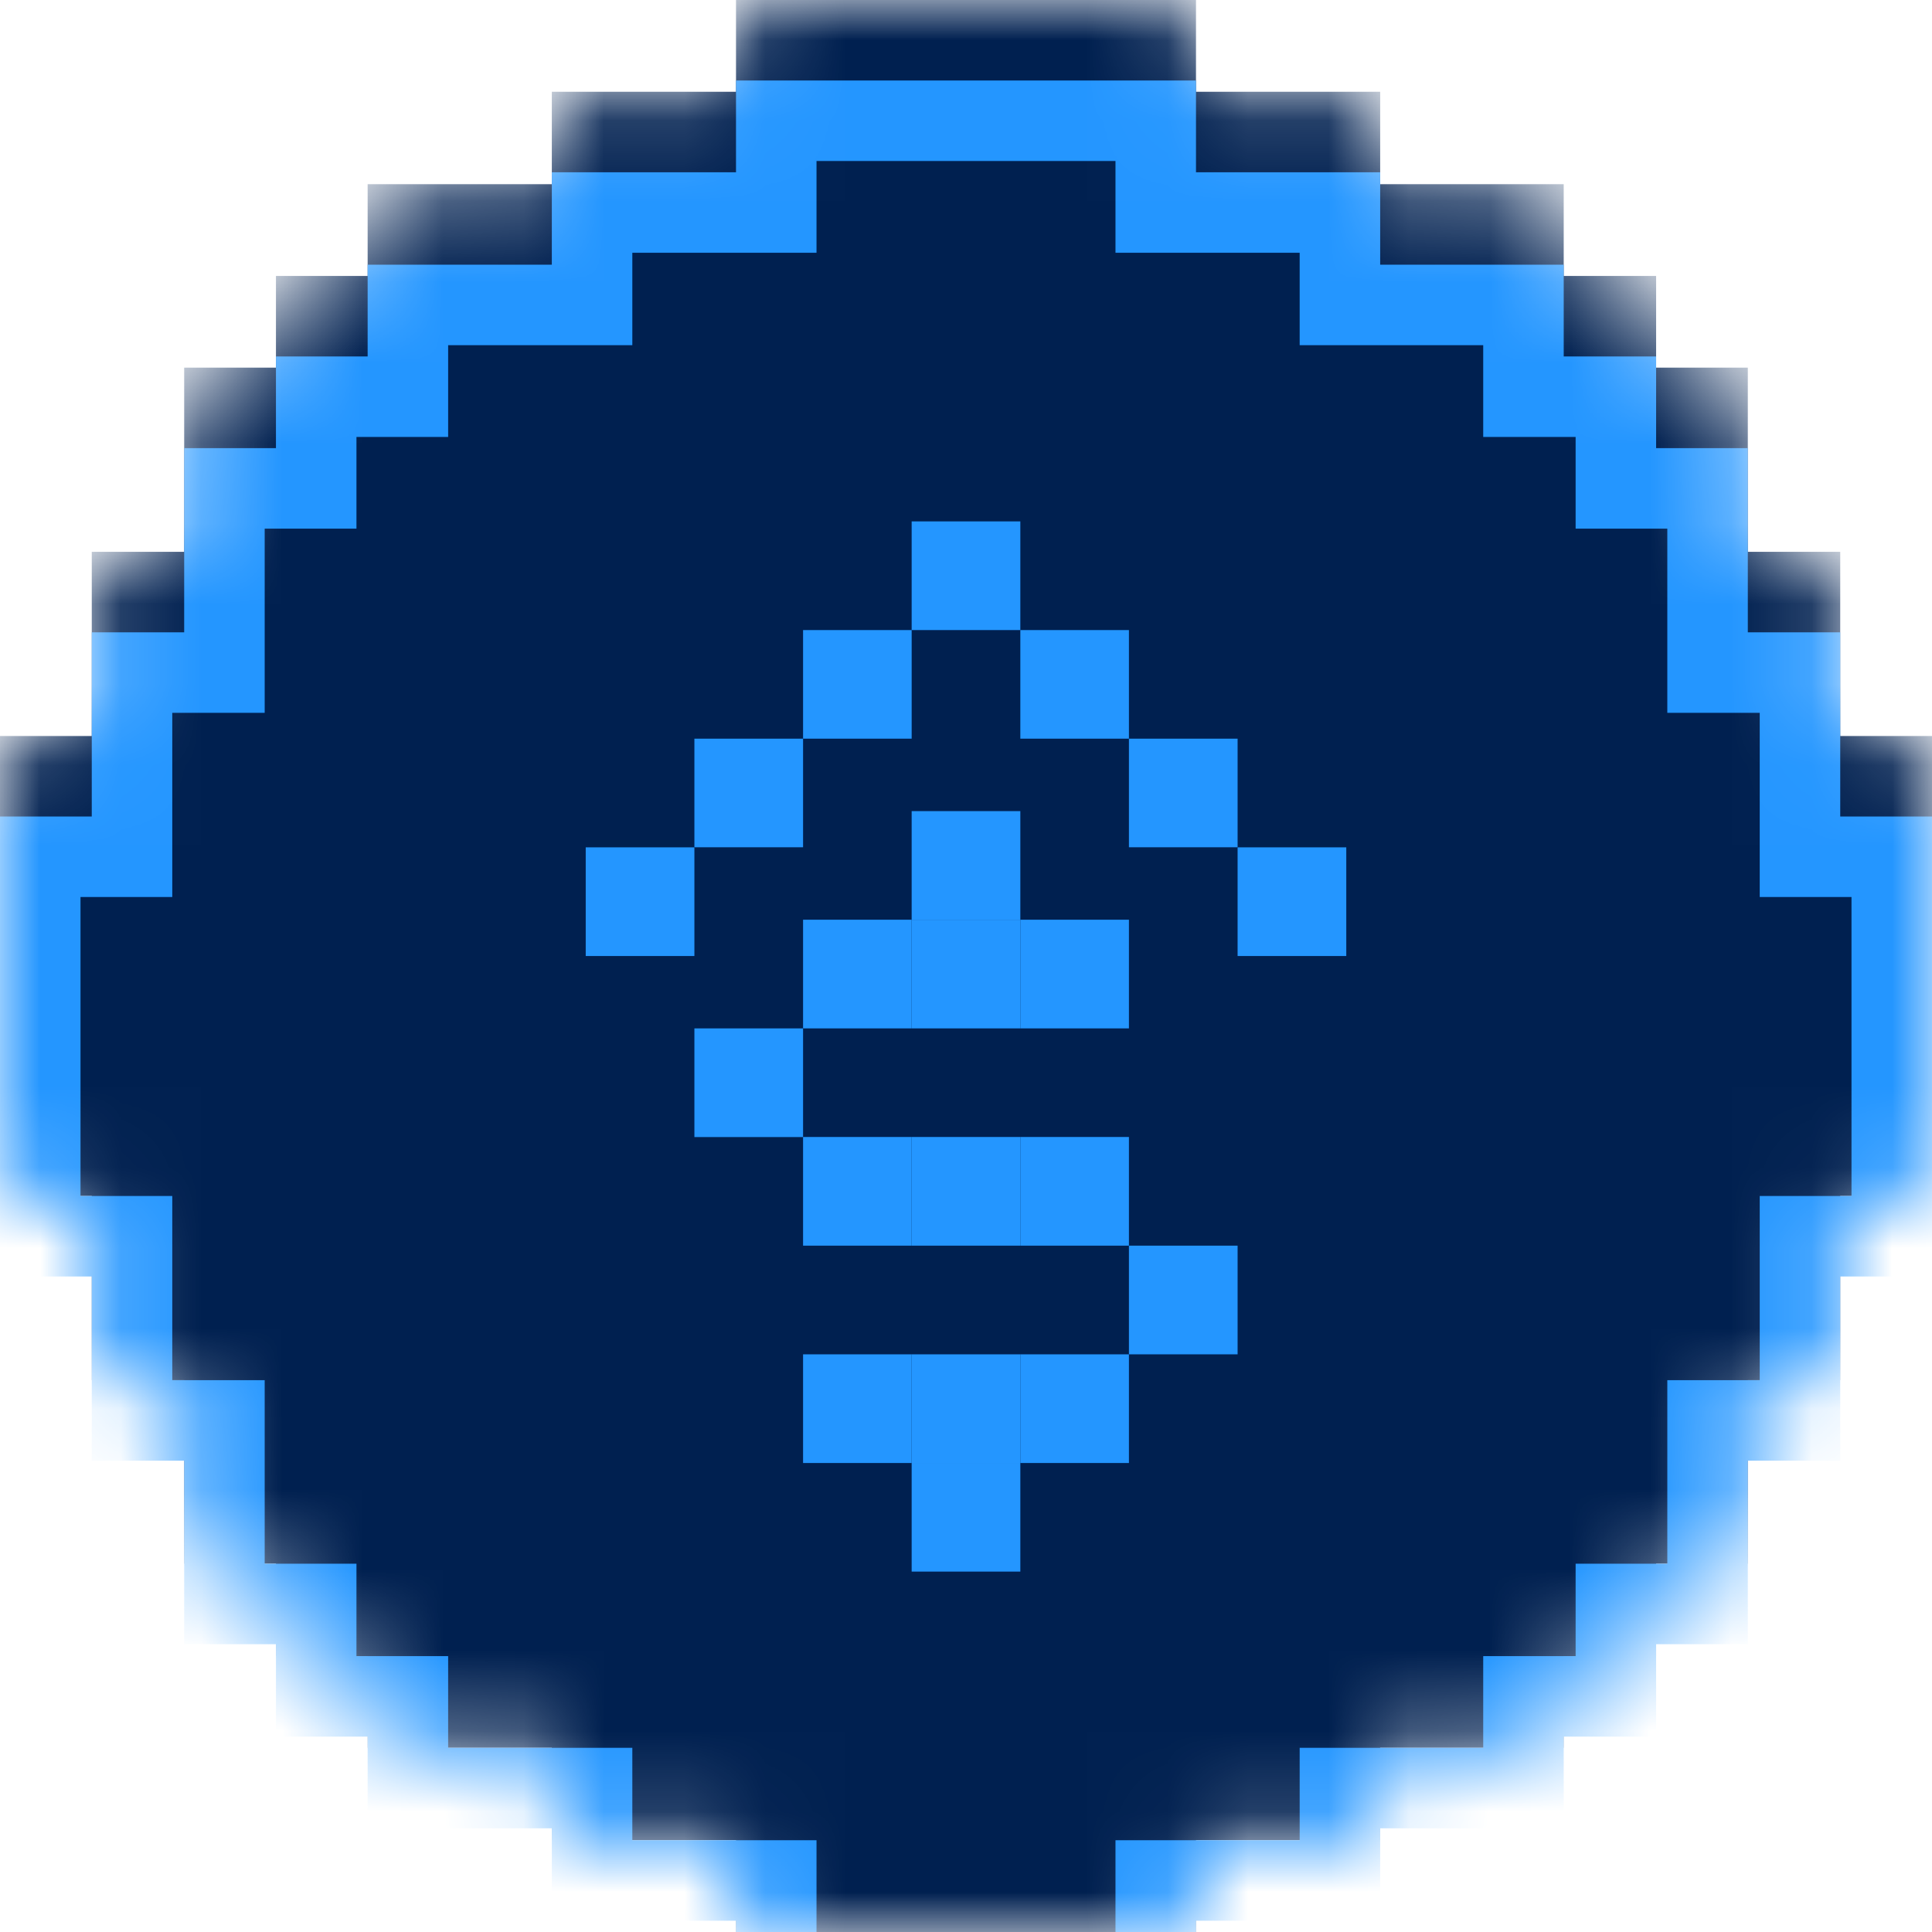 <svg width="24" height="24" viewBox="0 0 24 24" fill="none" xmlns="http://www.w3.org/2000/svg">
<mask id="mask0_51_53948" style="mask-type:alpha" maskUnits="userSpaceOnUse" x="0" y="0" width="24" height="24">
<path d="M22.86 6.855H21.712V4.567H20.573V3.428H19.425V2.288H17.145V1.14H14.857V0H9.143V1.14H6.855V2.288H4.567V3.428H3.428V4.567H2.288V6.855H1.14V9.143H0V14.857H1.14V17.145H2.288V19.425H3.428V20.573H4.567V21.712H6.855V22.86H9.143V24H14.857V22.86H17.145V21.712H19.425V20.573H20.573V19.425H21.712V17.145H22.86V14.857H24V9.143H22.86V6.855Z" fill="#002050"/>
</mask>
<g mask="url(#mask0_51_53948)">
<path d="M22.86 6.855H21.712V4.567H20.573V3.428H19.425V2.288H17.145V1.14H14.857V0H9.143V1.14H6.855V2.288H4.567V3.428H3.428V4.567H2.288V6.855H1.14V9.143H0V14.857H1.14V17.145H2.288V19.425H3.428V20.573H4.567V21.712H6.855V22.86H9.143V24H14.857V22.86H17.145V21.712H19.425V20.573H20.573V19.425H21.712V17.145H22.86V14.857H24V9.143H22.86V6.855Z" fill="#002050"/>
<g filter="url(#filter0_d_51_53948)">
<path d="M21.212 6.855V7.355H21.712H22.36V9.143V9.643H22.86H23.5V14.357H22.86H22.36V14.857V16.645H21.712H21.212V17.145V18.925H20.573H20.073V19.425V20.073H19.425H18.925V20.573V21.212H17.145H16.645V21.712V22.36H14.857H14.357V22.86V23.5H9.643V22.86V22.36H9.143H7.355V21.712V21.212H6.855H5.067V20.573V20.073H4.567H3.928V19.425V18.925H3.428H2.788V17.145V16.645H2.288H1.64V14.857V14.357H1.14H0.5V9.643H1.14H1.64V9.143V7.355H2.288H2.788V6.855V5.067H3.428H3.928V4.567V3.928H4.567H5.067V3.428V2.788H6.855H7.355V2.288V1.64H9.143H9.643V1.14V0.5H14.357V1.14V1.64H14.857H16.645V2.288V2.788H17.145H18.925V3.428V3.928H19.425H20.073V4.567V5.067H20.573H21.212V6.855Z" stroke="#2496FF"/>
</g>
<g filter="url(#filter1_d_51_53948)">
<path d="M12.675 5.477H11.325V6.827H12.675V5.477Z" fill="#2496FF"/>
<path d="M9.976 8.176H8.626V9.525H9.976V8.176Z" fill="#2496FF"/>
<path d="M11.325 6.827H9.976V8.176H11.325V6.827Z" fill="#2496FF"/>
<path d="M14.024 6.827H12.675V8.176H14.024V6.827Z" fill="#2496FF"/>
<path d="M14.024 8.176H15.374V9.525H14.024V8.176Z" fill="#2496FF"/>
<path d="M8.626 9.526H7.276V10.876H8.626V9.526Z" fill="#2496FF"/>
<path d="M15.374 9.526H16.724V10.876H15.374V9.526Z" fill="#2496FF"/>
<path d="M12.675 10.425H11.325V11.775H12.675V10.425Z" fill="#2496FF"/>
<path d="M12.675 9.076H11.325V10.425H12.675V9.076Z" fill="#2496FF"/>
<path d="M12.675 17.173H11.325V18.523H12.675V17.173Z" fill="#2496FF"/>
<path d="M12.675 13.124H11.325V14.474H12.675V13.124Z" fill="#2496FF"/>
<path d="M12.675 15.824H11.325V17.174H12.675V15.824Z" fill="#2496FF"/>
<path d="M11.325 10.425H9.976V11.775H11.325V10.425Z" fill="#2496FF"/>
<path d="M11.325 13.124H9.976V14.474H11.325V13.124Z" fill="#2496FF"/>
<path d="M11.325 15.824H9.976V17.174H11.325V15.824Z" fill="#2496FF"/>
<path d="M9.976 11.775H8.626V13.125H9.976V11.775Z" fill="#2496FF"/>
<path d="M14.024 10.425H12.675V11.775H14.024V10.425Z" fill="#2496FF"/>
<path d="M14.024 13.124H12.675V14.474H14.024V13.124Z" fill="#2496FF"/>
<path d="M14.024 15.824H12.675V17.174H14.024V15.824Z" fill="#2496FF"/>
<path d="M15.374 14.474H14.024V15.824H15.374V14.474Z" fill="#2496FF"/>
</g>
</g>
<defs>
<filter id="filter0_d_51_53948" x="-2" y="-1" width="28" height="28" filterUnits="userSpaceOnUse" color-interpolation-filters="sRGB">
<feFlood flood-opacity="0" result="BackgroundImageFix"/>
<feColorMatrix in="SourceAlpha" type="matrix" values="0 0 0 0 0 0 0 0 0 0 0 0 0 0 0 0 0 0 127 0" result="hardAlpha"/>
<feOffset dy="1"/>
<feGaussianBlur stdDeviation="1"/>
<feColorMatrix type="matrix" values="0 0 0 0 0 0 0 0 0 0 0 0 0 0 0 0 0 0 0.25 0"/>
<feBlend mode="normal" in2="BackgroundImageFix" result="effect1_dropShadow_51_53948"/>
<feBlend mode="normal" in="SourceGraphic" in2="effect1_dropShadow_51_53948" result="shape"/>
</filter>
<filter id="filter1_d_51_53948" x="6.276" y="5.477" width="11.447" height="15.046" filterUnits="userSpaceOnUse" color-interpolation-filters="sRGB">
<feFlood flood-opacity="0" result="BackgroundImageFix"/>
<feColorMatrix in="SourceAlpha" type="matrix" values="0 0 0 0 0 0 0 0 0 0 0 0 0 0 0 0 0 0 127 0" result="hardAlpha"/>
<feOffset dy="1"/>
<feGaussianBlur stdDeviation="0.5"/>
<feComposite in2="hardAlpha" operator="out"/>
<feColorMatrix type="matrix" values="0 0 0 0 0 0 0 0 0 0 0 0 0 0 0 0 0 0 0.25 0"/>
<feBlend mode="normal" in2="BackgroundImageFix" result="effect1_dropShadow_51_53948"/>
<feBlend mode="normal" in="SourceGraphic" in2="effect1_dropShadow_51_53948" result="shape"/>
</filter>
</defs>
</svg>
